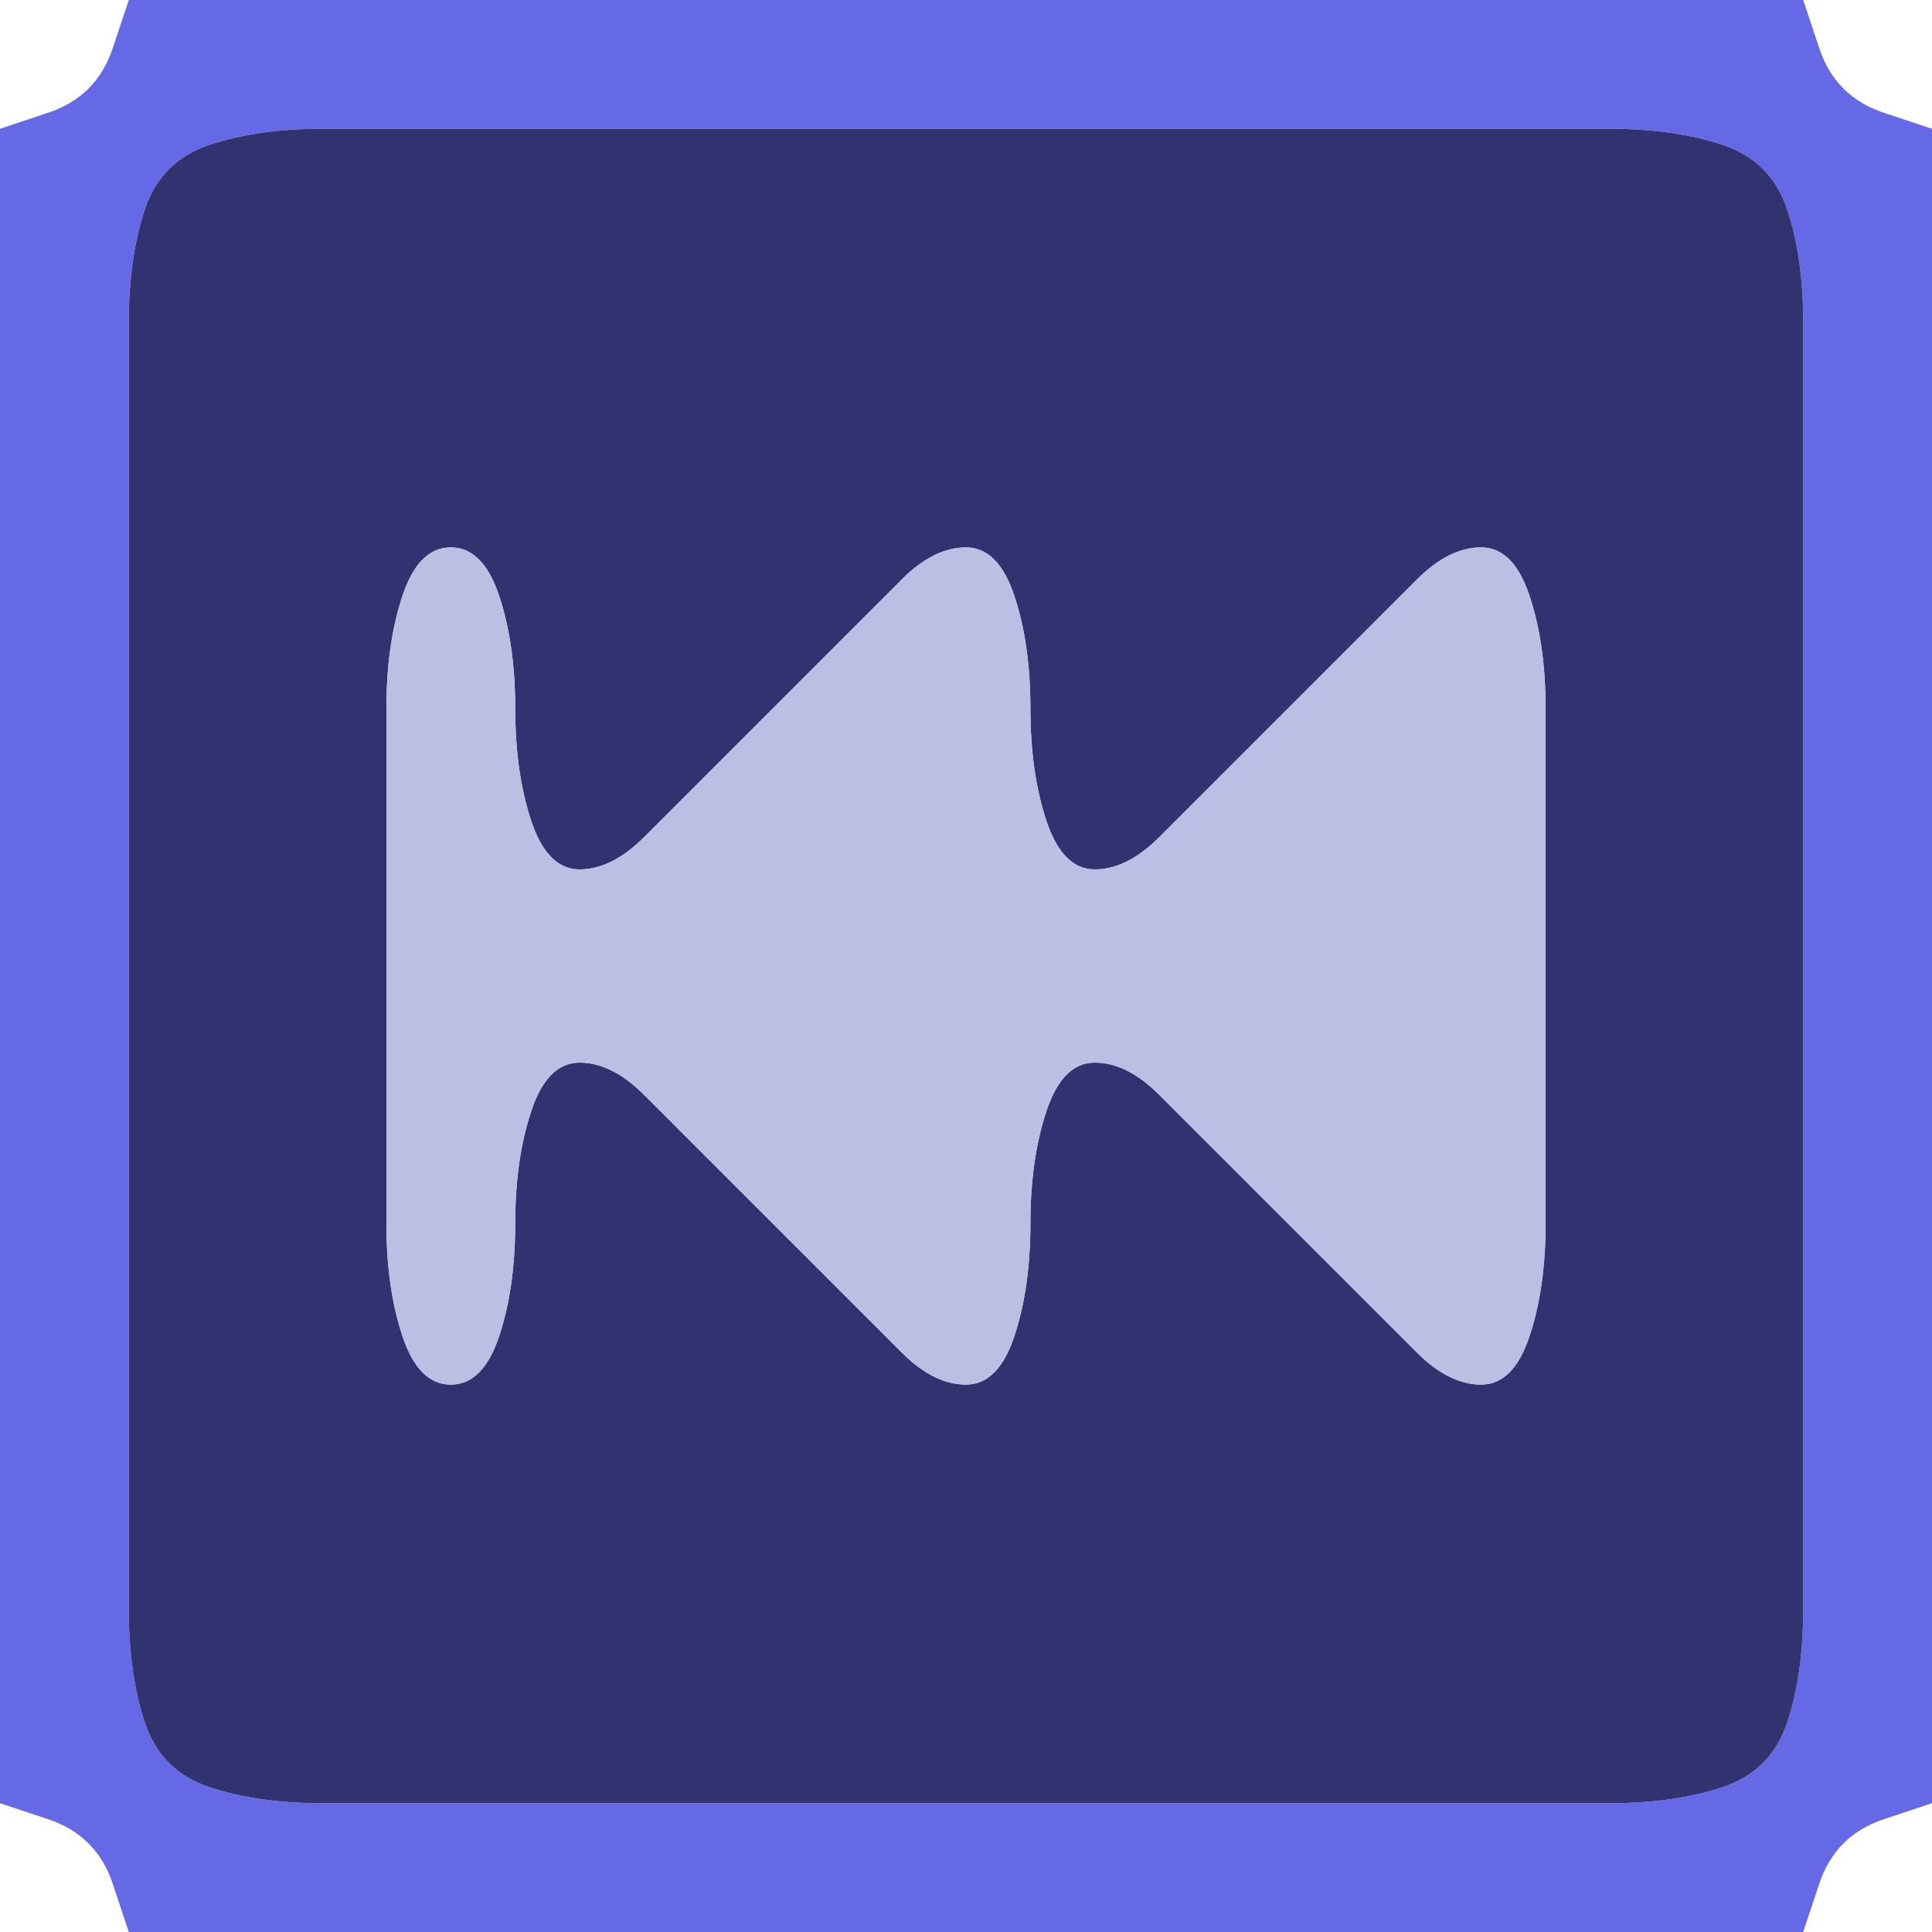 <svg width="15" height="15" version="1.1" viewBox="0 0 15 15" xmlns="http://www.w3.org/2000/svg">
 <g transform="translate(0)">
  <path d="m0 0.5v-0.5h1l-0.125 0.375q-0.125 0.375-0.5 0.5l-0.375 0.125v-0.5" fill-opacity="0"/>
  <path d="m0.875 0.375 0.125-0.375h13l0.125 0.375q0.125 0.375 0.5 0.5l0.375 0.125v13l-0.375 0.125q-0.375 0.125-0.5 0.5l-0.125 0.375h-13l-0.125-0.375q-0.125-0.375-0.5-0.5l-0.375-0.125v-13l0.375-0.125q0.375-0.125 0.5-0.5m11.625 13.625q0.5 0 0.875-0.125t0.5-0.5 0.125-0.875 0-1 0-1 0-1 0-1 0-1 0-1 0-1 0-1 0-1 0-1-0.125-0.875-0.5-0.5-0.875-0.125-1 0-1 0-1 0-1 0-1 0-1 0-1 0-1 0-1 0-1 0-0.875 0.125-0.5 0.5-0.125 0.875 0 1 0 1 0 1 0 1 0 1 0 1 0 1 0 1 0 1 0 1 0.125 0.875 0.5 0.5 0.875 0.125 1 0 1 0 1 0 1 0 1 0 1 0 1 0 1 0 1 0 1 0" fill="#6569e5"/>
  <path d="m14.125 0.375-0.125-0.375h1v1l-0.375-0.125q-0.375-0.125-0.5-0.5" fill-opacity="0"/>
  <path d="m1.125 1.625q0.125-0.375 0.5-0.5t0.875-0.125 1 0 1 0 1 0 1 0 1 0 1 0 1 0 1 0 1 0 1 0 0.875 0.125 0.5 0.5 0.125 0.875 0 1 0 1 0 1 0 1 0 1 0 1 0 1 0 1 0 1 0 1-0.125 0.875-0.5 0.5-0.875 0.125-1 0-1 0-1 0-1 0-1 0-1 0-1 0-1 0-1 0-1 0-0.875-0.125-0.5-0.5-0.125-0.875 0-1 0-1 0-1 0-1 0-1 0-1 0-1 0-1 0-1 0-1 0.125-0.875m9.875 8.875q0.25 0.25 0.5 0.25t0.375-0.375 0.125-0.875 0-1 0-1 0-1 0-1-0.125-0.875-0.375-0.375-0.5 0.25-0.5 0.5-0.5 0.5-0.5 0.5-0.5 0.5-0.5 0.25-0.375-0.375-0.125-0.875-0.125-0.875-0.375-0.375-0.5 0.25-0.5 0.5-0.5 0.5-0.5 0.5-0.5 0.5-0.5 0.25-0.375-0.375-0.125-0.875-0.125-0.875-0.375-0.375-0.375 0.375-0.125 0.875 0 1 0 1 0 1 0 1 0.125 0.875 0.375 0.375 0.375-0.375 0.125-0.875 0.125-0.875 0.375-0.375 0.5 0.25 0.5 0.5 0.5 0.5 0.5 0.5 0.5 0.5 0.5 0.25 0.375-0.375 0.125-0.875 0.125-0.875 0.375-0.375 0.5 0.25 0.5 0.5 0.5 0.5 0.5 0.5 0.5 0.5" fill="#313370"/>
  <path d="m3.125 4.625q0.125-0.375 0.375-0.375t0.375 0.375 0.125 0.875 0.125 0.875 0.375 0.375 0.5-0.25 0.5-0.5 0.5-0.5 0.5-0.5 0.5-0.5 0.5-0.25 0.375 0.375 0.125 0.875 0.125 0.875 0.375 0.375 0.5-0.25 0.5-0.5 0.5-0.5 0.5-0.5 0.5-0.5 0.5-0.25 0.375 0.375 0.125 0.875 0 1 0 1 0 1 0 1-0.125 0.875-0.375 0.375-0.5-0.25-0.5-0.5-0.5-0.5-0.5-0.5-0.5-0.5-0.5-0.25-0.375 0.375-0.125 0.875-0.125 0.875-0.375 0.375-0.5-0.25-0.5-0.5-0.5-0.5-0.5-0.5-0.5-0.5-0.5-0.25-0.375 0.375-0.125 0.875-0.125 0.875-0.375 0.375-0.375-0.375-0.125-0.875 0-1 0-1 0-1 0-1 0.125-0.875" fill="#bdbee4"/>
  <path d="m0 14.5v-0.5l0.375 0.125q0.375 0.125 0.5 0.5l0.125 0.375h-1v-0.5" fill-opacity="0"/>
  <path d="m14.125 14.625q0.125-0.375 0.5-0.5l0.375-0.125v1h-1l0.125-0.375" fill-opacity="0"/>
 </g>
</svg>
